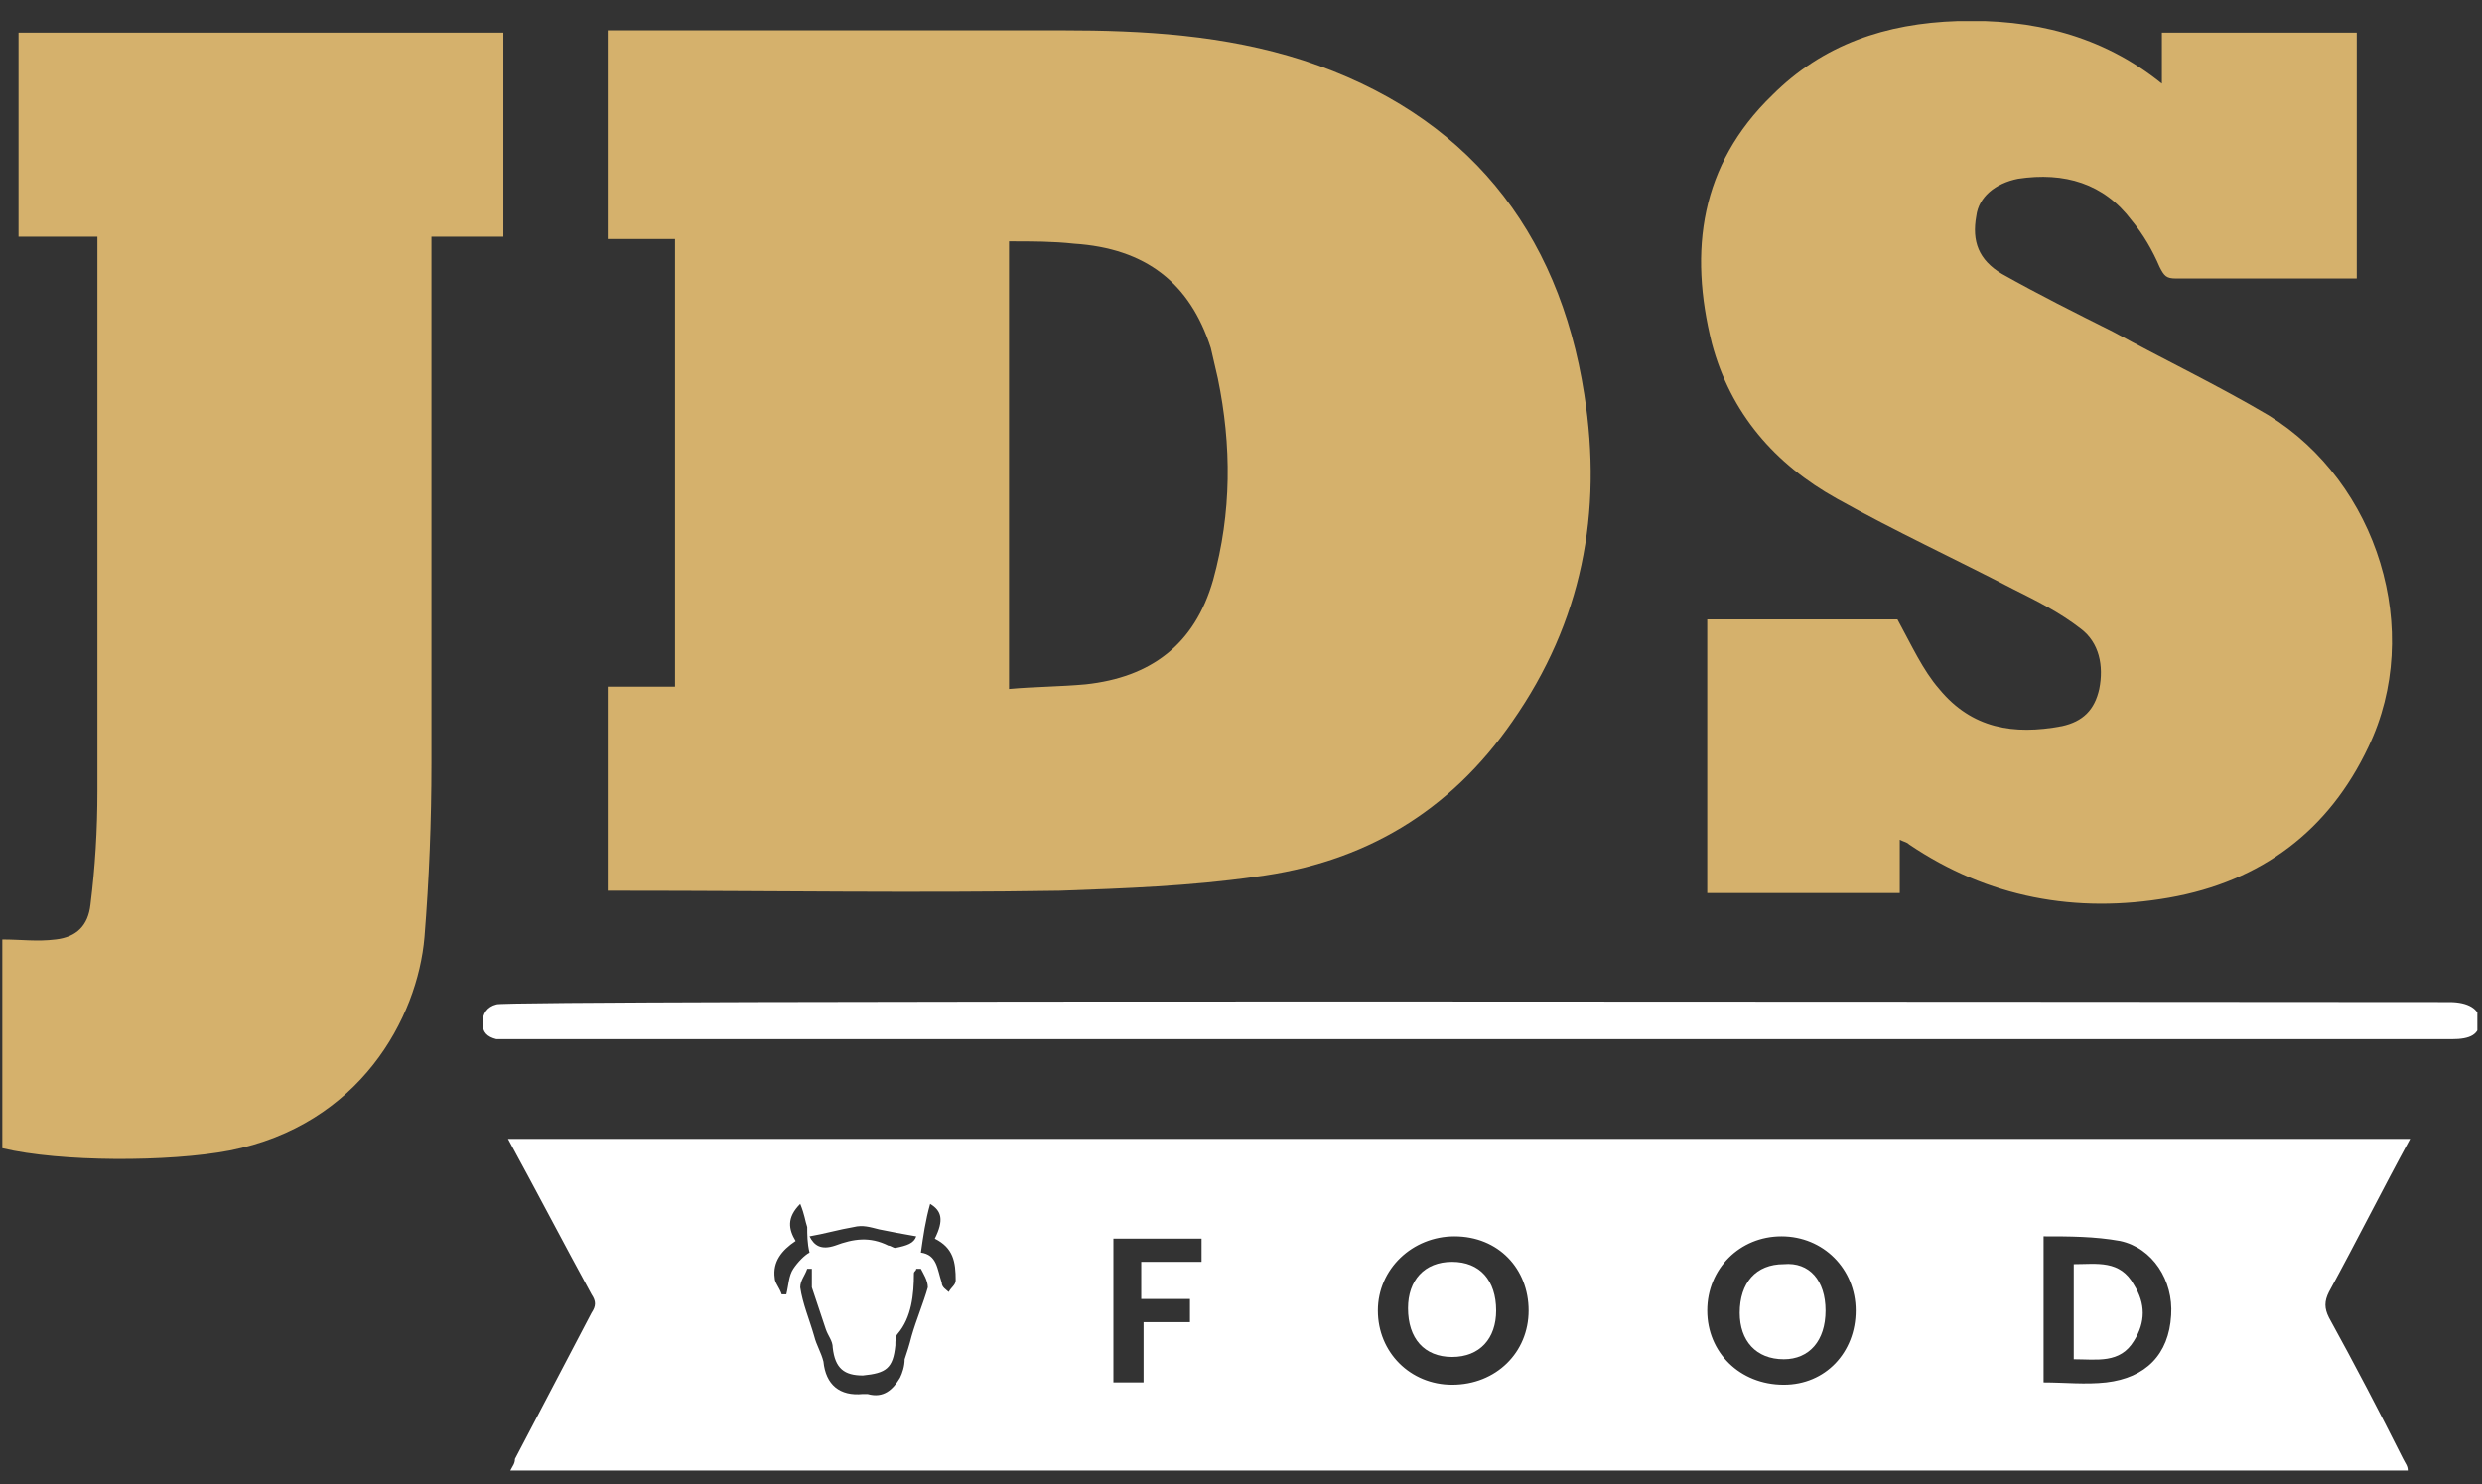 <svg width="107" height="64" viewBox="0 0 107 64" fill="none" xmlns="http://www.w3.org/2000/svg">
<rect x="0" y="0" width="107" height="64" fill="#333333" stroke="none"/>
<g clip-path="url(#clip0_442_1327)">
<path d="M26.2 38.507V29.607H29.1V10.307H26.2V1.307H26.8C33.1 1.307 39.4 1.307 45.8 1.307C49.3 1.307 52.8 1.507 56.2 2.607C63.2 4.907 67.2 9.907 68.3 17.007C69.1 22.107 68.2 26.807 65.2 31.107C62.5 35.007 58.8 37.207 54.1 37.807C51.3 38.207 48.5 38.307 45.7 38.407C39.5 38.507 33.2 38.407 27 38.407H26.2V38.507ZM43.5 29.707C44.6 29.607 45.7 29.607 46.8 29.507C49.6 29.207 51.5 27.807 52.3 25.007C53.1 22.107 53.1 19.207 52.5 16.307C52.4 15.907 52.3 15.407 52.2 15.007C51.3 12.207 49.4 10.707 46.3 10.507C45.4 10.407 44.5 10.407 43.5 10.407V29.707Z" fill="#D5B16C"/>
<path d="M103.9 49.107C102.7 51.307 101.6 53.507 100.4 55.707C100.2 56.107 100.2 56.407 100.4 56.807C101.5 58.807 102.6 60.907 103.6 62.907C103.7 63.107 103.8 63.207 103.8 63.407H22C22.1 63.207 22.2 63.107 22.2 62.907C23.3 60.807 24.4 58.707 25.5 56.607C25.7 56.307 25.7 56.107 25.5 55.807C24.3 53.607 23.1 51.307 21.9 49.107H103.9ZM88.1 59.607C89 59.607 89.9 59.707 90.8 59.607C92.5 59.407 93.5 58.407 93.6 56.707C93.7 55.207 92.8 53.807 91.4 53.507C90.3 53.307 89.2 53.307 88.1 53.307V59.607ZM65.9 56.507C65.9 54.707 64.6 53.307 62.7 53.307C60.9 53.307 59.4 54.707 59.4 56.507C59.4 58.307 60.8 59.707 62.6 59.707C64.5 59.707 65.9 58.307 65.9 56.507ZM80 56.507C80 54.707 78.6 53.307 76.8 53.307C75 53.307 73.6 54.707 73.6 56.507C73.6 58.307 75 59.707 76.9 59.707C78.7 59.707 80 58.307 80 56.507ZM51.1 56.007H49.2V54.407H51.8V53.407H48V59.607H49.3V57.007H51.3V56.007H51.1ZM39.7 54.707C39.6 54.707 39.6 54.707 39.5 54.707C39.5 54.807 39.4 54.807 39.4 54.907C39.4 55.807 39.3 56.807 38.7 57.507C38.6 57.607 38.6 57.807 38.6 58.007C38.5 59.007 38.2 59.207 37.2 59.307C36.4 59.307 36 59.007 35.9 58.107C35.9 57.807 35.7 57.607 35.6 57.307C35.4 56.707 35.2 56.107 35 55.507C35 55.307 35 55.007 35 54.707C34.9 54.707 34.9 54.707 34.8 54.707C34.7 55.007 34.5 55.207 34.5 55.507C34.6 56.207 34.9 56.907 35.1 57.607C35.2 58.007 35.4 58.307 35.5 58.707C35.6 59.707 36.2 60.207 37.2 60.107C37.3 60.107 37.4 60.107 37.4 60.107C38.1 60.307 38.5 59.907 38.8 59.407C38.9 59.207 39 58.907 39 58.607C39.1 58.307 39.2 58.007 39.3 57.607C39.5 56.907 39.8 56.207 40 55.507C40 55.207 39.8 54.907 39.7 54.707ZM39.5 53.307C38.9 53.207 38.4 53.107 37.9 53.007C37.5 52.907 37.2 52.807 36.8 52.907C36.2 53.007 35.5 53.207 34.9 53.307C35.1 53.707 35.4 53.907 36 53.707C36.8 53.407 37.5 53.307 38.3 53.707C38.4 53.707 38.5 53.807 38.6 53.807C39.1 53.707 39.4 53.607 39.5 53.307ZM39.7 54.007C40.4 54.107 40.4 54.707 40.6 55.307C40.6 55.507 40.8 55.607 40.9 55.707C41 55.507 41.2 55.407 41.2 55.207C41.2 54.407 41.1 53.807 40.3 53.407C40.7 52.607 40.6 52.207 40.1 51.907C39.9 52.607 39.8 53.307 39.7 54.007ZM34.3 53.507C33.7 53.907 33.3 54.407 33.4 55.107C33.4 55.307 33.6 55.507 33.7 55.807C33.8 55.807 33.8 55.807 33.9 55.807C34 55.407 34 55.007 34.2 54.707C34.4 54.407 34.7 54.107 34.9 54.007C34.8 53.607 34.8 53.207 34.8 52.907C34.7 52.607 34.7 52.407 34.5 51.907C33.9 52.507 34 53.007 34.3 53.507Z" fill="white"/>
<path d="M81.8 26.707C82.4 27.807 82.9 28.907 83.6 29.707C85 31.407 86.8 31.707 88.9 31.307C89.8 31.107 90.3 30.607 90.5 29.707C90.7 28.707 90.5 27.707 89.7 27.107C88.8 26.407 87.8 25.907 86.8 25.407C84.3 24.107 81.7 22.907 79.2 21.507C76.5 20.007 74.6 17.807 73.8 14.807C72.8 10.807 73.3 7.107 76.4 4.107C78.6 1.907 81.3 1.007 84.4 0.907C87.6 0.807 90.6 1.507 93.2 3.607V1.407H101.6V12.007C101.4 12.007 101.3 12.007 101.1 12.007C98.7 12.007 96.2 12.007 93.8 12.007C93.4 12.007 93.3 11.907 93.1 11.507C92.8 10.807 92.4 10.107 91.9 9.507C90.7 7.907 89 7.407 87 7.707C86 7.907 85.3 8.507 85.2 9.307C85 10.407 85.3 11.207 86.3 11.807C87.9 12.707 89.5 13.507 91.1 14.307C93.3 15.507 95.6 16.607 97.8 17.907C102.5 20.807 104.5 27.207 102.1 32.207C100.4 35.807 97.5 38.007 93.5 38.707C89.5 39.407 85.7 38.707 82.3 36.407C82.2 36.307 82.1 36.307 81.9 36.207V38.507H73.6V26.707H81.8Z" fill="#D5B16C"/>
<path d="M4.2 10.207H0.8V1.407H21.7V10.207H18.6V10.908C18.6 18.207 18.6 25.608 18.6 32.907C18.6 35.407 18.5 37.907 18.3 40.407C18 43.907 15.5 48.508 9.9 49.608C7.3 50.108 2.6 50.108 0.1 49.508V40.508C0.9 40.508 1.6 40.608 2.4 40.508C3.3 40.407 3.8 39.907 3.9 39.008C4.1 37.407 4.2 35.807 4.2 34.108C4.2 26.308 4.2 18.608 4.2 10.807V10.207Z" fill="#D5B16C"/>
<path d="M105.6 43.207C106.4 43.207 106.9 43.507 106.9 44.007C106.9 44.607 106.5 44.807 105.7 44.807C77.8 44.807 21.6 44.807 21.4 44.807C21 44.707 20.8 44.507 20.8 44.107C20.8 43.707 21 43.407 21.4 43.307C21.4 43.107 91.6 43.207 105.6 43.207Z" fill="white"/>
<path d="M89.4 54.507C90.4 54.507 91.4 54.307 92 55.407C92.5 56.207 92.5 57.007 92 57.807C91.4 58.807 90.4 58.607 89.4 58.607V54.507Z" fill="white"/>
<path d="M64.5 56.508C64.5 57.708 63.8 58.508 62.6 58.508C61.4 58.508 60.7 57.708 60.7 56.407C60.7 55.208 61.4 54.407 62.6 54.407C63.8 54.407 64.5 55.208 64.5 56.508Z" fill="white"/>
<path d="M78.7 56.507C78.7 57.807 78 58.607 76.9 58.607C75.7 58.607 75 57.807 75 56.607C75 55.307 75.7 54.507 76.9 54.507C78 54.407 78.7 55.207 78.7 56.507Z" fill="white"/>
</g>
<defs>
<clipPath id="clip0_442_1327">
<rect width="106.8" height="62.5" fill="white" transform="translate(0 0.907)"/>
</clipPath>
</defs>
</svg>
